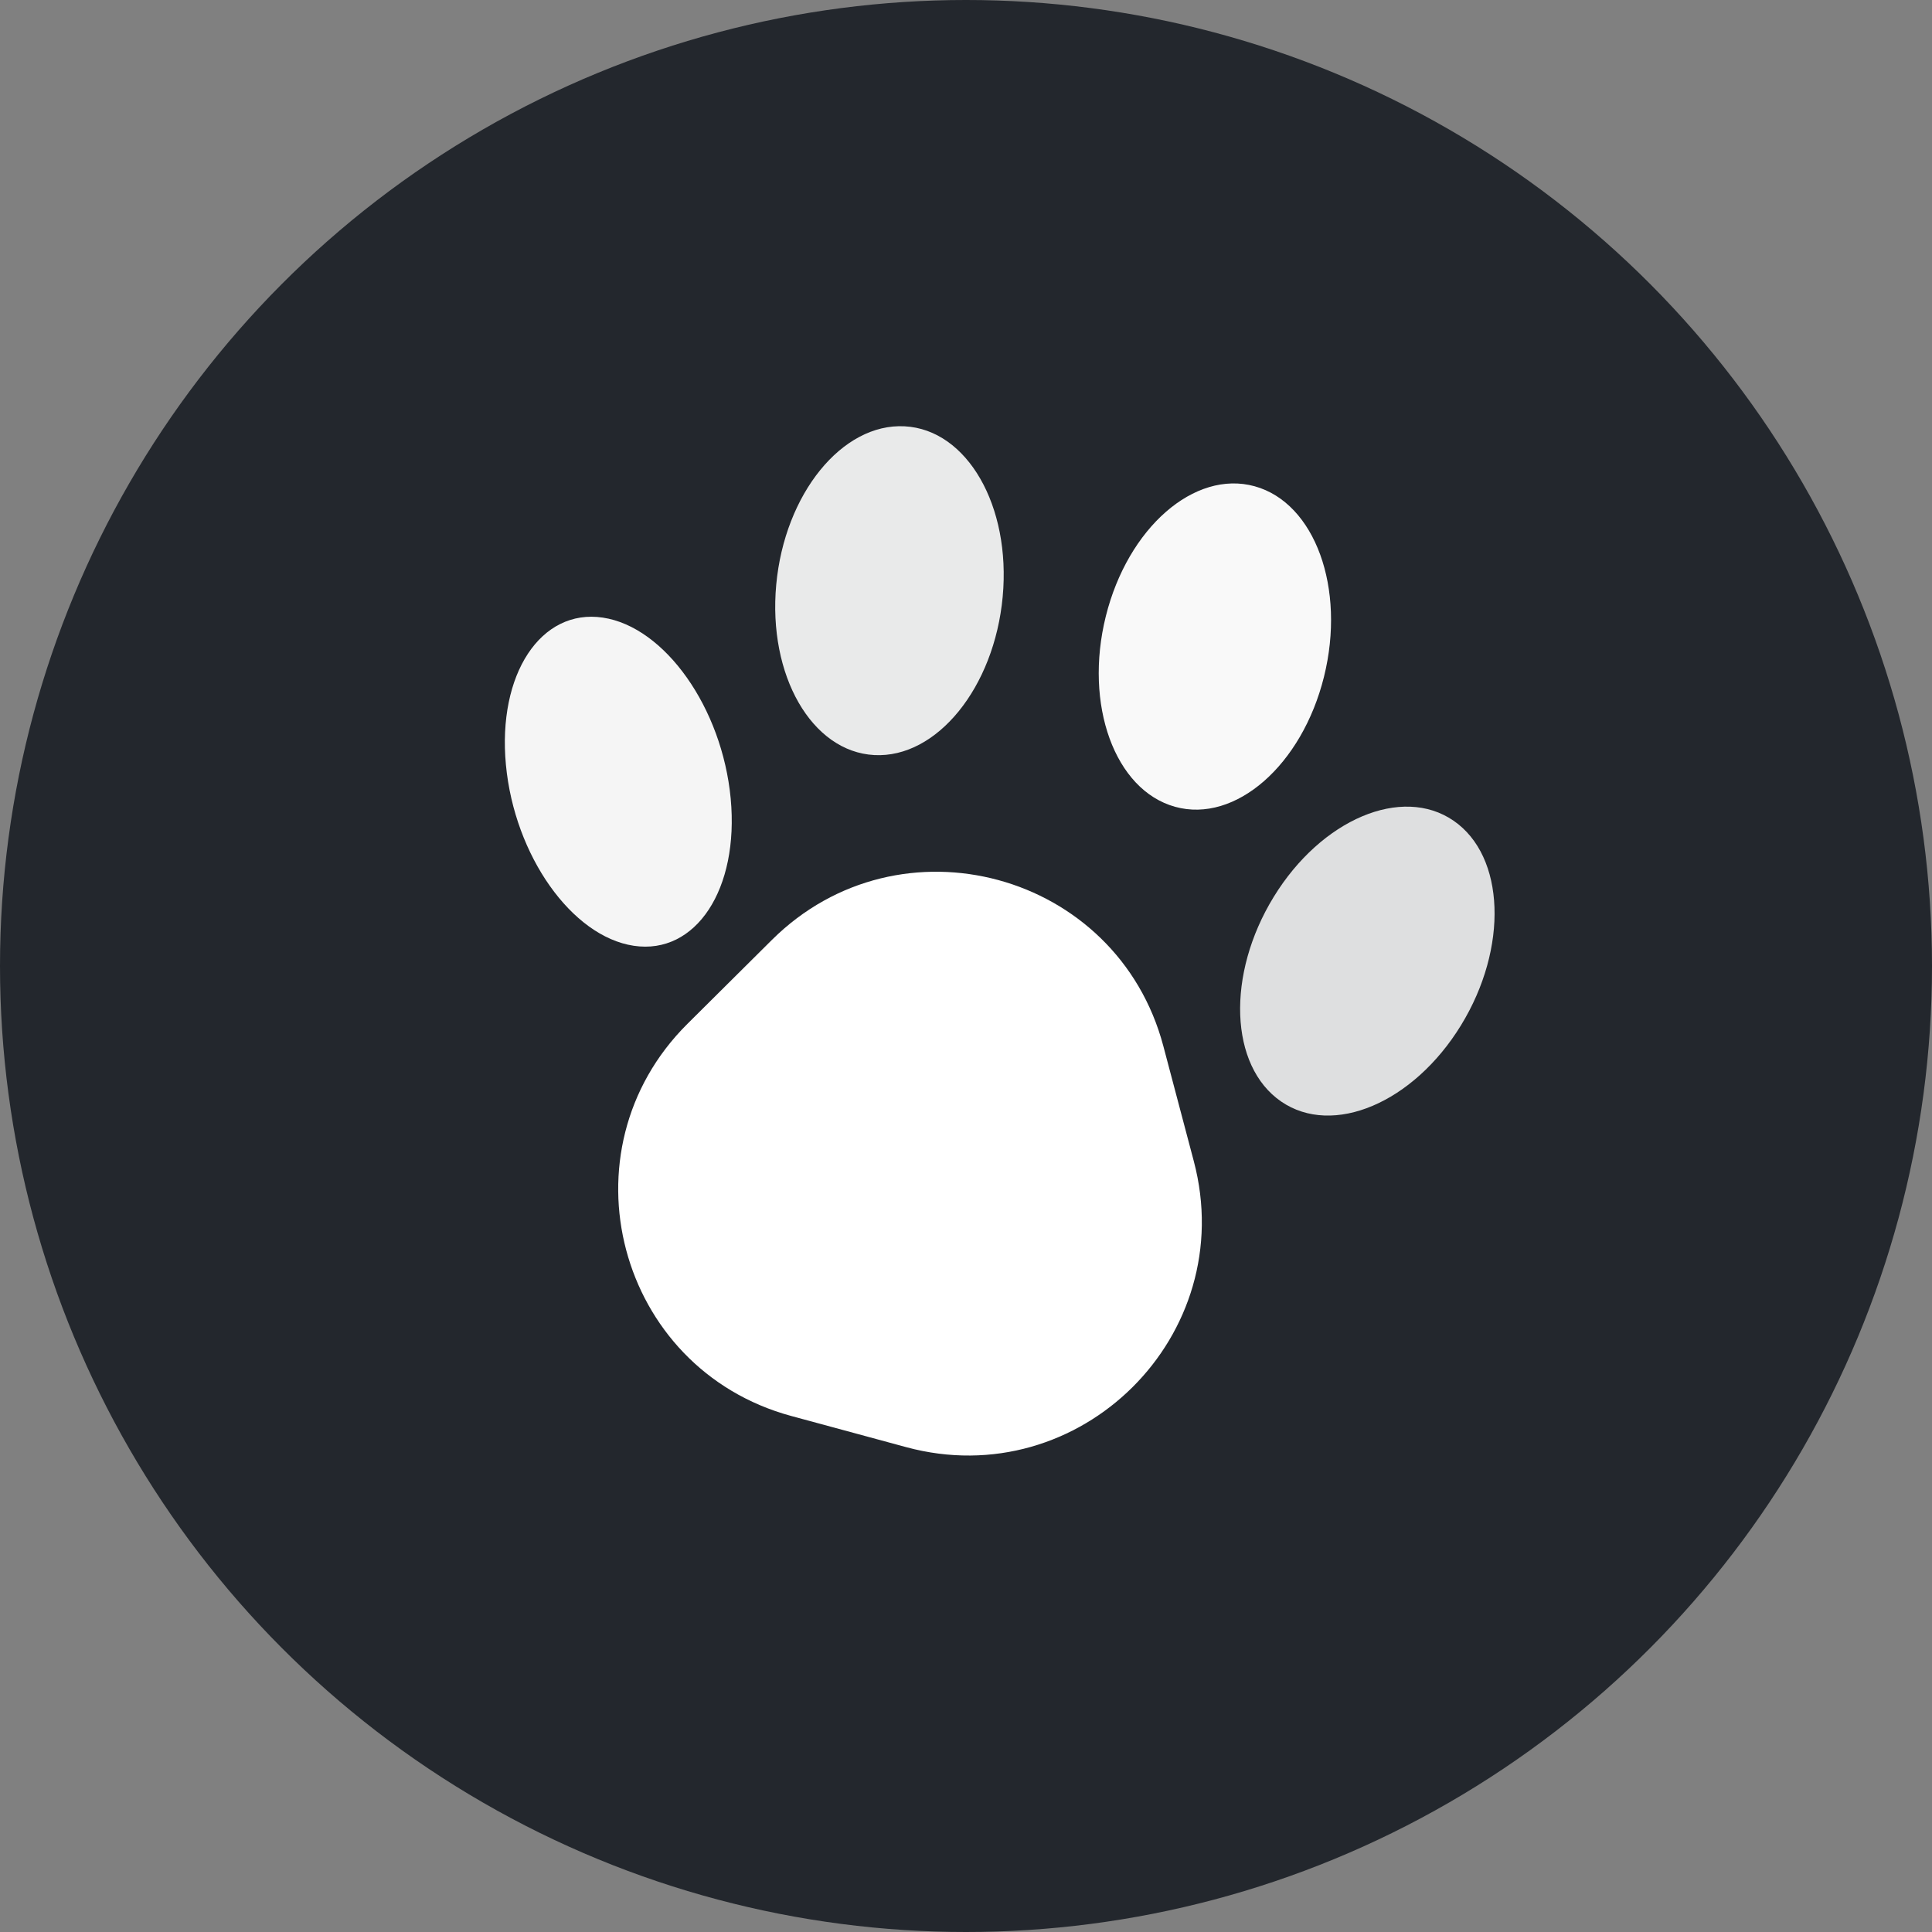 <svg width="33" height="33" viewBox="0 0 33 33" fill="none" xmlns="http://www.w3.org/2000/svg">

<rect x="0" y="0" width="33" height="33" fill="#808080" stroke="none"/>

<circle cx="16.5" cy="16.5" r="16.5" fill="#23272D"/>
<ellipse cx="1.941" cy="2.814" rx="1.941" ry="2.814" transform="matrix(0.989 0.148 0.094 0.996 8.377 10.262)" fill="white" fill-opacity="0.95"/>

<ellipse cx="1.94" cy="2.815" rx="1.94" ry="2.815" transform="matrix(0.824 0.566 -0.523 0.852 23.229 12.92)" fill="white" fill-opacity="0.85"/>

<ellipse cx="1.936" cy="2.819" rx="1.936" ry="2.819" transform="matrix(0.999 0.053 -0.092 0.996 13.518 7.179)" fill="white" fill-opacity="0.9"/>

<ellipse cx="1.933" cy="2.822" rx="1.933" ry="2.822" transform="matrix(0.964 0.267 -0.241 0.97 19.568 7.79)" fill="white" fill-opacity="0.97"/>

<path d="M13.184 16.055C15.368 13.885 19.083 14.892 19.871 17.869L20.391 19.834C21.179 22.81 18.449 25.524 15.477 24.718L13.515 24.186C10.543 23.38 9.558 19.659 11.742 17.488.184 16.055" fill="white"/>

</svg>
